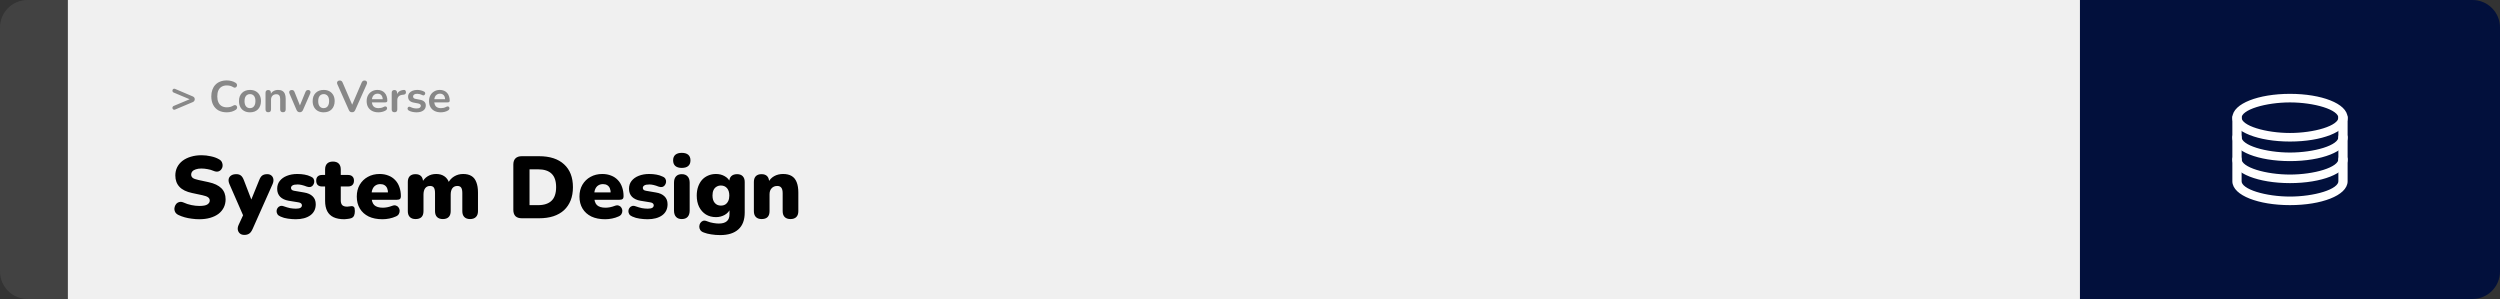 <svg width="1363" height="163" viewBox="0 0 1363 163" fill="none" xmlns="http://www.w3.org/2000/svg">
<rect x="0" y="0" width="1363" height="163" fill="#333333" stroke="none"/>
<path d="M0 15C0 6.716 6.716 0 15 0H37V163H15C6.716 163 0 156.284 0 148V15Z" fill="#424242"/>
<rect width="1097" height="163" transform="translate(37)" fill="#F0F0F0"/>
<path d="M95.472 59.728C95.2 59.84 94.952 59.864 94.728 59.8C94.52 59.736 94.352 59.616 94.224 59.44C94.096 59.264 94.024 59.072 94.008 58.864C93.992 58.64 94.04 58.432 94.152 58.24C94.264 58.032 94.448 57.872 94.704 57.76L105.168 53.368V54.856L94.704 50.464C94.448 50.352 94.264 50.2 94.152 50.008C94.04 49.8 93.992 49.584 94.008 49.36C94.024 49.136 94.096 48.936 94.224 48.76C94.352 48.584 94.52 48.464 94.728 48.4C94.952 48.336 95.2 48.36 95.472 48.472L105.072 52.552C105.808 52.856 106.176 53.368 106.176 54.088C106.176 54.456 106.08 54.776 105.888 55.048C105.712 55.304 105.44 55.512 105.072 55.672L95.472 59.728ZM123.626 61.24C121.866 61.24 120.354 60.888 119.09 60.184C117.842 59.464 116.882 58.456 116.21 57.16C115.538 55.848 115.202 54.304 115.202 52.528C115.202 51.2 115.394 50.008 115.778 48.952C116.162 47.88 116.714 46.968 117.434 46.216C118.154 45.448 119.034 44.864 120.074 44.464C121.13 44.048 122.314 43.84 123.626 43.84C124.506 43.84 125.37 43.952 126.218 44.176C127.066 44.4 127.81 44.72 128.45 45.136C128.786 45.344 129.01 45.6 129.122 45.904C129.234 46.192 129.258 46.48 129.194 46.768C129.13 47.04 128.994 47.272 128.786 47.464C128.594 47.656 128.346 47.768 128.042 47.8C127.754 47.816 127.434 47.712 127.082 47.488C126.586 47.168 126.05 46.936 125.474 46.792C124.898 46.648 124.314 46.576 123.722 46.576C122.586 46.576 121.626 46.808 120.842 47.272C120.058 47.736 119.466 48.408 119.066 49.288C118.666 50.168 118.466 51.248 118.466 52.528C118.466 53.792 118.666 54.872 119.066 55.768C119.466 56.664 120.058 57.344 120.842 57.808C121.626 58.272 122.586 58.504 123.722 58.504C124.33 58.504 124.93 58.432 125.522 58.288C126.114 58.128 126.674 57.888 127.202 57.568C127.554 57.36 127.866 57.272 128.138 57.304C128.426 57.32 128.666 57.416 128.858 57.592C129.05 57.768 129.178 57.992 129.242 58.264C129.306 58.52 129.29 58.792 129.194 59.08C129.098 59.352 128.906 59.592 128.618 59.8C127.978 60.264 127.21 60.624 126.314 60.88C125.434 61.12 124.538 61.24 123.626 61.24ZM136.287 61.24C135.071 61.24 134.015 60.992 133.119 60.496C132.223 60 131.527 59.296 131.031 58.384C130.535 57.456 130.287 56.368 130.287 55.12C130.287 54.176 130.423 53.336 130.695 52.6C130.983 51.848 131.391 51.208 131.919 50.68C132.447 50.136 133.079 49.728 133.815 49.456C134.551 49.168 135.375 49.024 136.287 49.024C137.503 49.024 138.559 49.272 139.455 49.768C140.351 50.264 141.047 50.968 141.543 51.88C142.039 52.792 142.287 53.872 142.287 55.12C142.287 56.064 142.143 56.912 141.855 57.664C141.583 58.416 141.183 59.064 140.655 59.608C140.127 60.136 139.495 60.544 138.759 60.832C138.023 61.104 137.199 61.24 136.287 61.24ZM136.287 58.96C136.879 58.96 137.399 58.816 137.847 58.528C138.295 58.24 138.639 57.816 138.879 57.256C139.135 56.68 139.263 55.968 139.263 55.12C139.263 53.84 138.991 52.888 138.447 52.264C137.903 51.624 137.183 51.304 136.287 51.304C135.695 51.304 135.175 51.448 134.727 51.736C134.279 52.008 133.927 52.432 133.671 53.008C133.431 53.568 133.311 54.272 133.311 55.12C133.311 56.384 133.583 57.344 134.127 58C134.671 58.64 135.391 58.96 136.287 58.96ZM146.251 61.192C145.771 61.192 145.403 61.064 145.147 60.808C144.891 60.536 144.763 60.152 144.763 59.656V50.584C144.763 50.088 144.891 49.712 145.147 49.456C145.403 49.2 145.763 49.072 146.227 49.072C146.691 49.072 147.051 49.2 147.307 49.456C147.563 49.712 147.691 50.088 147.691 50.584V52.216L147.427 51.616C147.779 50.768 148.323 50.128 149.059 49.696C149.811 49.248 150.659 49.024 151.603 49.024C152.547 49.024 153.323 49.2 153.931 49.552C154.539 49.904 154.995 50.44 155.299 51.16C155.603 51.864 155.755 52.76 155.755 53.848V59.656C155.755 60.152 155.627 60.536 155.371 60.808C155.115 61.064 154.747 61.192 154.267 61.192C153.787 61.192 153.411 61.064 153.139 60.808C152.883 60.536 152.755 60.152 152.755 59.656V53.992C152.755 53.08 152.579 52.416 152.227 52C151.891 51.584 151.363 51.376 150.643 51.376C149.763 51.376 149.059 51.656 148.531 52.216C148.019 52.76 147.763 53.488 147.763 54.4V59.656C147.763 60.68 147.259 61.192 146.251 61.192ZM163.437 61.192C163.037 61.192 162.685 61.088 162.381 60.88C162.093 60.672 161.853 60.352 161.661 59.92L157.845 51.064C157.701 50.712 157.645 50.384 157.677 50.08C157.725 49.776 157.869 49.536 158.109 49.36C158.365 49.168 158.709 49.072 159.141 49.072C159.509 49.072 159.805 49.16 160.029 49.336C160.253 49.496 160.453 49.808 160.629 50.272L163.869 58.36H163.149L166.485 50.248C166.661 49.8 166.861 49.496 167.085 49.336C167.325 49.16 167.645 49.072 168.045 49.072C168.397 49.072 168.677 49.168 168.885 49.36C169.093 49.536 169.221 49.776 169.269 50.08C169.317 50.368 169.261 50.688 169.101 51.04L165.213 59.92C165.037 60.352 164.797 60.672 164.493 60.88C164.205 61.088 163.853 61.192 163.437 61.192ZM176.459 61.24C175.243 61.24 174.187 60.992 173.291 60.496C172.395 60 171.699 59.296 171.203 58.384C170.707 57.456 170.459 56.368 170.459 55.12C170.459 54.176 170.595 53.336 170.867 52.6C171.155 51.848 171.563 51.208 172.091 50.68C172.619 50.136 173.251 49.728 173.987 49.456C174.723 49.168 175.547 49.024 176.459 49.024C177.675 49.024 178.731 49.272 179.627 49.768C180.523 50.264 181.219 50.968 181.715 51.88C182.211 52.792 182.459 53.872 182.459 55.12C182.459 56.064 182.315 56.912 182.027 57.664C181.755 58.416 181.355 59.064 180.827 59.608C180.299 60.136 179.667 60.544 178.931 60.832C178.195 61.104 177.371 61.24 176.459 61.24ZM176.459 58.96C177.051 58.96 177.571 58.816 178.019 58.528C178.467 58.24 178.811 57.816 179.051 57.256C179.307 56.68 179.435 55.968 179.435 55.12C179.435 53.84 179.163 52.888 178.619 52.264C178.075 51.624 177.355 51.304 176.459 51.304C175.867 51.304 175.347 51.448 174.899 51.736C174.451 52.008 174.099 52.432 173.843 53.008C173.603 53.568 173.483 54.272 173.483 55.12C173.483 56.384 173.755 57.344 174.299 58C174.843 58.64 175.563 58.96 176.459 58.96ZM191.943 61.192C191.511 61.192 191.151 61.096 190.863 60.904C190.591 60.696 190.367 60.392 190.191 59.992L183.927 45.928C183.751 45.528 183.703 45.176 183.783 44.872C183.863 44.568 184.031 44.328 184.287 44.152C184.543 43.976 184.847 43.888 185.199 43.888C185.663 43.888 186.007 43.992 186.231 44.2C186.471 44.392 186.671 44.688 186.831 45.088L192.519 58.264H191.487L197.151 45.064C197.327 44.68 197.535 44.392 197.775 44.2C198.015 43.992 198.351 43.888 198.783 43.888C199.135 43.888 199.423 43.976 199.647 44.152C199.887 44.328 200.039 44.568 200.103 44.872C200.167 45.176 200.111 45.528 199.935 45.928L193.671 59.992C193.495 60.392 193.271 60.696 192.999 60.904C192.743 61.096 192.391 61.192 191.943 61.192ZM206.328 61.24C205 61.24 203.856 60.992 202.896 60.496C201.936 60 201.192 59.296 200.664 58.384C200.152 57.472 199.896 56.392 199.896 55.144C199.896 53.928 200.144 52.864 200.64 51.952C201.152 51.04 201.848 50.328 202.728 49.816C203.624 49.288 204.64 49.024 205.776 49.024C206.608 49.024 207.352 49.16 208.008 49.432C208.68 49.704 209.248 50.096 209.712 50.608C210.192 51.12 210.552 51.744 210.792 52.48C211.048 53.2 211.176 54.016 211.176 54.928C211.176 55.216 211.072 55.44 210.864 55.6C210.672 55.744 210.392 55.816 210.024 55.816H202.32V54.088H209.064L208.68 54.448C208.68 53.712 208.568 53.096 208.344 52.6C208.136 52.104 207.824 51.728 207.408 51.472C207.008 51.2 206.504 51.064 205.896 51.064C205.224 51.064 204.648 51.224 204.168 51.544C203.704 51.848 203.344 52.288 203.088 52.864C202.848 53.424 202.728 54.096 202.728 54.88V55.048C202.728 56.36 203.032 57.344 203.64 58C204.264 58.64 205.176 58.96 206.376 58.96C206.792 58.96 207.256 58.912 207.768 58.816C208.296 58.704 208.792 58.52 209.256 58.264C209.592 58.072 209.888 57.992 210.144 58.024C210.4 58.04 210.6 58.128 210.744 58.288C210.904 58.448 211 58.648 211.032 58.888C211.064 59.112 211.016 59.344 210.888 59.584C210.776 59.824 210.576 60.032 210.288 60.208C209.728 60.56 209.08 60.824 208.344 61C207.624 61.16 206.952 61.24 206.328 61.24ZM215.088 61.192C214.592 61.192 214.208 61.064 213.936 60.808C213.68 60.536 213.552 60.152 213.552 59.656V50.584C213.552 50.088 213.68 49.712 213.936 49.456C214.192 49.2 214.552 49.072 215.016 49.072C215.48 49.072 215.84 49.2 216.096 49.456C216.352 49.712 216.48 50.088 216.48 50.584V52.096H216.24C216.464 51.136 216.904 50.408 217.56 49.912C218.216 49.416 219.088 49.12 220.176 49.024C220.512 48.992 220.776 49.08 220.968 49.288C221.176 49.48 221.296 49.784 221.328 50.2C221.36 50.6 221.264 50.928 221.04 51.184C220.832 51.424 220.512 51.568 220.08 51.616L219.552 51.664C218.576 51.76 217.84 52.064 217.344 52.576C216.848 53.072 216.6 53.776 216.6 54.688V59.656C216.6 60.152 216.472 60.536 216.216 60.808C215.96 61.064 215.584 61.192 215.088 61.192ZM227.129 61.24C226.441 61.24 225.713 61.168 224.945 61.024C224.177 60.88 223.489 60.632 222.881 60.28C222.625 60.12 222.441 59.936 222.329 59.728C222.233 59.504 222.193 59.288 222.209 59.08C222.241 58.856 222.321 58.664 222.449 58.504C222.593 58.344 222.769 58.24 222.977 58.192C223.201 58.144 223.441 58.184 223.697 58.312C224.337 58.616 224.937 58.832 225.497 58.96C226.057 59.072 226.609 59.128 227.153 59.128C227.921 59.128 228.489 59 228.857 58.744C229.241 58.472 229.433 58.12 229.433 57.688C229.433 57.32 229.305 57.04 229.049 56.848C228.809 56.64 228.441 56.488 227.945 56.392L225.545 55.936C224.553 55.744 223.793 55.384 223.265 54.856C222.753 54.312 222.497 53.616 222.497 52.768C222.497 52 222.705 51.336 223.121 50.776C223.553 50.216 224.145 49.784 224.897 49.48C225.649 49.176 226.513 49.024 227.489 49.024C228.193 49.024 228.849 49.104 229.457 49.264C230.081 49.408 230.681 49.64 231.257 49.96C231.497 50.088 231.657 50.256 231.737 50.464C231.833 50.672 231.857 50.888 231.809 51.112C231.761 51.32 231.665 51.512 231.521 51.688C231.377 51.848 231.193 51.952 230.969 52C230.761 52.032 230.521 51.984 230.249 51.856C229.753 51.6 229.273 51.416 228.809 51.304C228.361 51.192 227.929 51.136 227.513 51.136C226.729 51.136 226.145 51.272 225.761 51.544C225.393 51.816 225.209 52.176 225.209 52.624C225.209 52.96 225.321 53.24 225.545 53.464C225.769 53.688 226.113 53.84 226.577 53.92L228.977 54.376C230.017 54.568 230.801 54.92 231.329 55.432C231.873 55.944 232.145 56.632 232.145 57.496C232.145 58.664 231.689 59.584 230.777 60.256C229.865 60.912 228.649 61.24 227.129 61.24ZM240.336 61.24C239.008 61.24 237.864 60.992 236.904 60.496C235.944 60 235.2 59.296 234.672 58.384C234.16 57.472 233.904 56.392 233.904 55.144C233.904 53.928 234.152 52.864 234.648 51.952C235.16 51.04 235.856 50.328 236.736 49.816C237.632 49.288 238.648 49.024 239.784 49.024C240.616 49.024 241.36 49.16 242.016 49.432C242.688 49.704 243.256 50.096 243.72 50.608C244.2 51.12 244.56 51.744 244.8 52.48C245.056 53.2 245.184 54.016 245.184 54.928C245.184 55.216 245.08 55.44 244.872 55.6C244.68 55.744 244.4 55.816 244.032 55.816H236.328V54.088H243.072L242.688 54.448C242.688 53.712 242.576 53.096 242.352 52.6C242.144 52.104 241.832 51.728 241.416 51.472C241.016 51.2 240.512 51.064 239.904 51.064C239.232 51.064 238.656 51.224 238.176 51.544C237.712 51.848 237.352 52.288 237.096 52.864C236.856 53.424 236.736 54.096 236.736 54.88V55.048C236.736 56.36 237.04 57.344 237.648 58C238.272 58.64 239.184 58.96 240.384 58.96C240.8 58.96 241.264 58.912 241.776 58.816C242.304 58.704 242.8 58.52 243.264 58.264C243.6 58.072 243.896 57.992 244.152 58.024C244.408 58.04 244.608 58.128 244.752 58.288C244.912 58.448 245.008 58.648 245.04 58.888C245.072 59.112 245.024 59.344 244.896 59.584C244.784 59.824 244.584 60.032 244.296 60.208C243.736 60.56 243.088 60.824 242.352 61C241.632 61.16 240.96 61.24 240.336 61.24Z" fill="#888888"/>
<path d="M108.648 119.528C107.368 119.528 106.024 119.432 104.616 119.24C103.24 119.08 101.928 118.824 100.68 118.472C99.432 118.12 98.312 117.704 97.32 117.224C96.456 116.808 95.848 116.264 95.496 115.592C95.144 114.888 95.016 114.152 95.112 113.384C95.208 112.616 95.48 111.944 95.928 111.368C96.376 110.76 96.968 110.36 97.704 110.168C98.44 109.944 99.272 110.04 100.2 110.456C101.416 111.032 102.792 111.48 104.328 111.8C105.864 112.12 107.304 112.28 108.648 112.28C110.76 112.28 112.232 112.008 113.064 111.464C113.928 110.888 114.36 110.184 114.36 109.352C114.36 108.616 114.056 108.024 113.448 107.576C112.872 107.128 111.832 106.744 110.328 106.424L104.712 105.224C101.64 104.584 99.352 103.464 97.848 101.864C96.344 100.264 95.592 98.2 95.592 95.672C95.592 94.008 95.928 92.504 96.6 91.16C97.304 89.784 98.28 88.616 99.528 87.656C100.808 86.696 102.312 85.96 104.04 85.448C105.8 84.904 107.752 84.632 109.896 84.632C111.56 84.632 113.24 84.824 114.936 85.208C116.664 85.56 118.152 86.104 119.4 86.84C120.136 87.224 120.664 87.752 120.984 88.424C121.304 89.096 121.432 89.8 121.368 90.536C121.304 91.24 121.048 91.864 120.6 92.408C120.184 92.952 119.608 93.32 118.872 93.512C118.168 93.672 117.32 93.544 116.328 93.128C115.4 92.712 114.344 92.408 113.16 92.216C112.008 91.992 110.888 91.88 109.8 91.88C108.616 91.88 107.608 92.024 106.776 92.312C105.944 92.568 105.304 92.952 104.856 93.464C104.44 93.976 104.232 94.568 104.232 95.24C104.232 95.912 104.504 96.488 105.048 96.968C105.624 97.416 106.664 97.8 108.168 98.12L113.736 99.32C116.84 99.992 119.16 101.096 120.696 102.632C122.232 104.168 123 106.168 123 108.632C123 110.296 122.664 111.8 121.992 113.144C121.32 114.488 120.36 115.64 119.112 116.6C117.864 117.528 116.36 118.248 114.6 118.76C112.84 119.272 110.856 119.528 108.648 119.528ZM133.204 128.072C132.212 128.072 131.412 127.816 130.804 127.304C130.196 126.792 129.812 126.12 129.652 125.288C129.524 124.456 129.668 123.576 130.084 122.648L133.3 115.688V119.144L125.092 100.376C124.676 99.416 124.532 98.52 124.66 97.688C124.82 96.856 125.252 96.2 125.956 95.72C126.66 95.208 127.62 94.952 128.836 94.952C129.86 94.952 130.676 95.192 131.284 95.672C131.924 96.12 132.5 97.016 133.012 98.36L137.812 110.84H136.18L141.268 98.312C141.78 97 142.356 96.12 142.996 95.672C143.668 95.192 144.564 94.952 145.684 94.952C146.644 94.952 147.412 95.208 147.988 95.72C148.564 96.2 148.916 96.856 149.044 97.688C149.172 98.52 149.028 99.416 148.612 100.376L137.716 124.856C137.14 126.136 136.5 126.984 135.796 127.4C135.124 127.848 134.26 128.072 133.204 128.072ZM161.248 119.528C159.84 119.528 158.4 119.416 156.928 119.192C155.488 119 154.176 118.632 152.992 118.088C152.192 117.768 151.616 117.336 151.264 116.792C150.944 116.248 150.784 115.672 150.784 115.064C150.816 114.456 150.992 113.912 151.312 113.432C151.664 112.92 152.112 112.568 152.656 112.376C153.232 112.152 153.872 112.168 154.576 112.424C155.92 112.904 157.12 113.256 158.176 113.48C159.264 113.672 160.304 113.768 161.296 113.768C162.48 113.768 163.328 113.608 163.84 113.288C164.352 112.936 164.608 112.488 164.608 111.944C164.608 111.464 164.432 111.096 164.08 110.84C163.76 110.584 163.296 110.408 162.688 110.312L157.36 109.448C155.376 109.096 153.84 108.376 152.752 107.288C151.664 106.168 151.12 104.712 151.12 102.92C151.12 101.256 151.584 99.832 152.512 98.648C153.472 97.432 154.768 96.504 156.4 95.864C158.064 95.192 159.968 94.856 162.112 94.856C163.552 94.856 164.864 94.968 166.048 95.192C167.232 95.384 168.384 95.752 169.504 96.296C170.208 96.584 170.704 97 170.992 97.544C171.28 98.088 171.392 98.664 171.328 99.272C171.264 99.848 171.056 100.392 170.704 100.904C170.384 101.384 169.936 101.72 169.36 101.912C168.784 102.072 168.112 102.024 167.344 101.768C166.288 101.352 165.344 101.048 164.512 100.856C163.712 100.664 162.96 100.568 162.256 100.568C160.944 100.568 160.016 100.744 159.472 101.096C158.928 101.448 158.656 101.896 158.656 102.44C158.656 102.856 158.8 103.208 159.088 103.496C159.376 103.752 159.824 103.928 160.432 104.024L165.76 104.936C167.808 105.256 169.376 105.96 170.464 107.048C171.584 108.104 172.144 109.544 172.144 111.368C172.144 113.96 171.152 115.976 169.168 117.416C167.184 118.824 164.544 119.528 161.248 119.528ZM187.802 119.528C185.402 119.528 183.418 119.16 181.85 118.424C180.314 117.688 179.162 116.584 178.394 115.112C177.626 113.608 177.242 111.736 177.242 109.496V101.672H175.61C174.586 101.672 173.786 101.4 173.21 100.856C172.666 100.312 172.394 99.528 172.394 98.504C172.394 97.48 172.666 96.712 173.21 96.2C173.786 95.656 174.586 95.384 175.61 95.384H177.242V92.408C177.242 91 177.61 89.928 178.346 89.192C179.082 88.456 180.138 88.088 181.514 88.088C182.89 88.088 183.946 88.456 184.682 89.192C185.418 89.928 185.786 91 185.786 92.408V95.384H189.722C190.778 95.384 191.578 95.656 192.122 96.2C192.698 96.712 192.986 97.48 192.986 98.504C192.986 99.528 192.698 100.312 192.122 100.856C191.578 101.4 190.778 101.672 189.722 101.672H185.786V109.208C185.786 110.392 186.058 111.272 186.602 111.848C187.178 112.392 188.074 112.664 189.29 112.664C189.738 112.664 190.17 112.616 190.586 112.52C191.002 112.424 191.386 112.376 191.738 112.376C192.25 112.344 192.666 112.504 192.986 112.856C193.306 113.176 193.466 113.928 193.466 115.112C193.466 116.072 193.322 116.888 193.034 117.56C192.746 118.2 192.234 118.664 191.498 118.952C191.05 119.112 190.442 119.24 189.674 119.336C188.906 119.464 188.282 119.528 187.802 119.528ZM208.485 119.528C205.605 119.528 203.109 119.032 200.997 118.04C198.917 117.016 197.317 115.576 196.197 113.72C195.077 111.864 194.517 109.672 194.517 107.144C194.517 104.712 195.045 102.584 196.101 100.76C197.189 98.904 198.661 97.464 200.517 96.44C202.405 95.384 204.549 94.856 206.949 94.856C208.709 94.856 210.309 95.144 211.749 95.72C213.189 96.264 214.421 97.08 215.445 98.168C216.469 99.224 217.237 100.504 217.749 102.008C218.293 103.512 218.565 105.192 218.565 107.048C218.565 107.688 218.389 108.168 218.037 108.488C217.685 108.776 217.125 108.92 216.357 108.92H201.669V104.888H212.325L211.557 105.512C211.557 104.328 211.397 103.368 211.077 102.632C210.757 101.896 210.277 101.336 209.637 100.952C209.029 100.568 208.261 100.376 207.333 100.376C206.341 100.376 205.477 100.616 204.741 101.096C204.037 101.544 203.493 102.216 203.109 103.112C202.725 104.008 202.533 105.128 202.533 106.472V106.904C202.533 109.176 203.029 110.808 204.021 111.8C205.045 112.76 206.613 113.24 208.725 113.24C209.429 113.24 210.229 113.16 211.125 113C212.053 112.808 212.933 112.552 213.765 112.232C214.597 111.912 215.317 111.864 215.925 112.088C216.533 112.28 216.997 112.632 217.317 113.144C217.669 113.624 217.861 114.184 217.893 114.824C217.925 115.432 217.781 116.04 217.461 116.648C217.141 117.224 216.613 117.672 215.877 117.992C214.757 118.504 213.557 118.888 212.277 119.144C211.029 119.4 209.765 119.528 208.485 119.528ZM226.566 119.432C225.222 119.432 224.182 119.064 223.446 118.328C222.71 117.592 222.342 116.52 222.342 115.112V99.224C222.342 97.848 222.694 96.792 223.398 96.056C224.134 95.32 225.174 94.952 226.518 94.952C227.862 94.952 228.886 95.32 229.59 96.056C230.294 96.792 230.646 97.848 230.646 99.224V101.864L230.118 99.512C230.79 98.104 231.782 96.984 233.094 96.152C234.438 95.288 236.022 94.856 237.846 94.856C239.574 94.856 241.046 95.272 242.262 96.104C243.51 96.936 244.406 98.2 244.95 99.896H244.278C245.014 98.328 246.118 97.096 247.59 96.2C249.062 95.304 250.694 94.856 252.486 94.856C254.342 94.856 255.862 95.224 257.046 95.96C258.23 96.664 259.11 97.784 259.686 99.32C260.294 100.824 260.598 102.728 260.598 105.032V115.112C260.598 116.52 260.214 117.592 259.446 118.328C258.71 119.064 257.654 119.432 256.278 119.432C254.934 119.432 253.894 119.064 253.158 118.328C252.422 117.592 252.054 116.52 252.054 115.112V105.272C252.054 103.896 251.846 102.904 251.43 102.296C251.014 101.688 250.326 101.384 249.366 101.384C248.182 101.384 247.27 101.8 246.63 102.632C246.022 103.464 245.718 104.648 245.718 106.184V115.112C245.718 116.52 245.35 117.592 244.614 118.328C243.878 119.064 242.822 119.432 241.446 119.432C240.07 119.432 239.014 119.064 238.278 118.328C237.542 117.592 237.174 116.52 237.174 115.112V105.272C237.174 103.896 236.966 102.904 236.55 102.296C236.134 101.688 235.446 101.384 234.486 101.384C233.334 101.384 232.438 101.8 231.798 102.632C231.19 103.464 230.886 104.648 230.886 106.184V115.112C230.886 117.992 229.446 119.432 226.566 119.432ZM284.477 119C282.973 119 281.821 118.616 281.021 117.848C280.253 117.048 279.869 115.912 279.869 114.44V89.72C279.869 88.248 280.253 87.128 281.021 86.36C281.821 85.56 282.973 85.16 284.477 85.16H293.885C299.773 85.16 304.317 86.632 307.517 89.576C310.749 92.52 312.365 96.68 312.365 102.056C312.365 104.744 311.949 107.144 311.117 109.256C310.285 111.336 309.085 113.112 307.517 114.584C305.949 116.024 304.013 117.128 301.709 117.896C299.437 118.632 296.829 119 293.885 119H284.477ZM288.701 111.848H293.309C295.005 111.848 296.461 111.64 297.677 111.224C298.925 110.808 299.949 110.2 300.749 109.4C301.581 108.6 302.189 107.592 302.573 106.376C302.989 105.16 303.197 103.72 303.197 102.056C303.197 98.728 302.381 96.28 300.749 94.712C299.117 93.112 296.637 92.312 293.309 92.312H288.701V111.848ZM329.891 119.528C327.011 119.528 324.515 119.032 322.403 118.04C320.323 117.016 318.723 115.576 317.603 113.72C316.483 111.864 315.923 109.672 315.923 107.144C315.923 104.712 316.451 102.584 317.507 100.76C318.595 98.904 320.067 97.464 321.923 96.44C323.811 95.384 325.955 94.856 328.355 94.856C330.115 94.856 331.715 95.144 333.155 95.72C334.595 96.264 335.827 97.08 336.851 98.168C337.875 99.224 338.643 100.504 339.155 102.008C339.699 103.512 339.971 105.192 339.971 107.048C339.971 107.688 339.795 108.168 339.443 108.488C339.091 108.776 338.531 108.92 337.763 108.92H323.075V104.888H333.731L332.963 105.512C332.963 104.328 332.803 103.368 332.483 102.632C332.163 101.896 331.683 101.336 331.043 100.952C330.435 100.568 329.667 100.376 328.739 100.376C327.747 100.376 326.883 100.616 326.147 101.096C325.443 101.544 324.899 102.216 324.515 103.112C324.131 104.008 323.939 105.128 323.939 106.472V106.904C323.939 109.176 324.435 110.808 325.427 111.8C326.451 112.76 328.019 113.24 330.131 113.24C330.835 113.24 331.635 113.16 332.531 113C333.459 112.808 334.339 112.552 335.171 112.232C336.003 111.912 336.723 111.864 337.331 112.088C337.939 112.28 338.403 112.632 338.723 113.144C339.075 113.624 339.267 114.184 339.299 114.824C339.331 115.432 339.187 116.04 338.867 116.648C338.547 117.224 338.019 117.672 337.283 117.992C336.163 118.504 334.963 118.888 333.683 119.144C332.435 119.4 331.171 119.528 329.891 119.528ZM353.06 119.528C351.652 119.528 350.212 119.416 348.74 119.192C347.3 119 345.988 118.632 344.804 118.088C344.004 117.768 343.428 117.336 343.076 116.792C342.756 116.248 342.596 115.672 342.596 115.064C342.628 114.456 342.804 113.912 343.124 113.432C343.476 112.92 343.924 112.568 344.468 112.376C345.044 112.152 345.684 112.168 346.388 112.424C347.732 112.904 348.932 113.256 349.988 113.48C351.076 113.672 352.116 113.768 353.108 113.768C354.292 113.768 355.14 113.608 355.652 113.288C356.164 112.936 356.42 112.488 356.42 111.944C356.42 111.464 356.244 111.096 355.892 110.84C355.572 110.584 355.108 110.408 354.5 110.312L349.172 109.448C347.188 109.096 345.652 108.376 344.564 107.288C343.476 106.168 342.932 104.712 342.932 102.92C342.932 101.256 343.396 99.832 344.324 98.648C345.284 97.432 346.58 96.504 348.212 95.864C349.876 95.192 351.78 94.856 353.924 94.856C355.364 94.856 356.676 94.968 357.86 95.192C359.044 95.384 360.196 95.752 361.316 96.296C362.02 96.584 362.516 97 362.804 97.544C363.092 98.088 363.204 98.664 363.14 99.272C363.076 99.848 362.868 100.392 362.516 100.904C362.196 101.384 361.748 101.72 361.172 101.912C360.596 102.072 359.924 102.024 359.156 101.768C358.1 101.352 357.156 101.048 356.324 100.856C355.524 100.664 354.772 100.568 354.068 100.568C352.756 100.568 351.828 100.744 351.284 101.096C350.74 101.448 350.468 101.896 350.468 102.44C350.468 102.856 350.612 103.208 350.9 103.496C351.188 103.752 351.636 103.928 352.244 104.024L357.572 104.936C359.62 105.256 361.188 105.96 362.276 107.048C363.396 108.104 363.956 109.544 363.956 111.368C363.956 113.96 362.964 115.976 360.98 117.416C358.996 118.824 356.356 119.528 353.06 119.528ZM371.689 119.432C370.345 119.432 369.305 119.032 368.569 118.232C367.833 117.432 367.465 116.28 367.465 114.776V99.608C367.465 98.104 367.833 96.952 368.569 96.152C369.305 95.352 370.345 94.952 371.689 94.952C373.065 94.952 374.121 95.352 374.857 96.152C375.625 96.952 376.009 98.104 376.009 99.608V114.776C376.009 116.28 375.641 117.432 374.905 118.232C374.169 119.032 373.097 119.432 371.689 119.432ZM371.689 91.544C370.185 91.544 369.017 91.192 368.185 90.488C367.385 89.784 366.985 88.76 366.985 87.416C366.985 86.104 367.385 85.096 368.185 84.392C369.017 83.688 370.185 83.336 371.689 83.336C373.257 83.336 374.441 83.688 375.241 84.392C376.041 85.096 376.441 86.104 376.441 87.416C376.441 88.76 376.041 89.784 375.241 90.488C374.441 91.192 373.257 91.544 371.689 91.544ZM392.677 128.168C390.917 128.168 389.269 128.04 387.733 127.784C386.197 127.56 384.869 127.224 383.749 126.776C382.821 126.456 382.165 125.992 381.781 125.384C381.397 124.776 381.221 124.136 381.253 123.464C381.285 122.792 381.461 122.184 381.781 121.64C382.133 121.096 382.597 120.696 383.173 120.44C383.749 120.216 384.389 120.232 385.093 120.488C386.501 121.064 387.781 121.432 388.933 121.592C390.085 121.784 391.061 121.88 391.861 121.88C393.813 121.88 395.269 121.464 396.229 120.632C397.221 119.832 397.717 118.568 397.717 116.84V113.816H398.101C397.621 115.16 396.645 116.264 395.173 117.128C393.701 117.96 392.101 118.376 390.373 118.376C388.261 118.376 386.421 117.896 384.853 116.936C383.285 115.944 382.053 114.568 381.157 112.808C380.293 111.048 379.861 108.984 379.861 106.616C379.861 104.824 380.117 103.208 380.629 101.768C381.141 100.328 381.845 99.096 382.741 98.072C383.669 97.048 384.773 96.264 386.053 95.72C387.365 95.144 388.805 94.856 390.373 94.856C392.165 94.856 393.765 95.272 395.173 96.104C396.613 96.936 397.573 98.024 398.053 99.368L397.573 101.336V99.224C397.573 97.848 397.941 96.792 398.677 96.056C399.445 95.32 400.501 94.952 401.845 94.952C403.189 94.952 404.213 95.32 404.917 96.056C405.653 96.792 406.021 97.848 406.021 99.224V115.832C406.021 119.928 404.869 123 402.565 125.048C400.261 127.128 396.965 128.168 392.677 128.168ZM393.013 112.088C393.973 112.088 394.789 111.88 395.461 111.464C396.133 111.016 396.661 110.392 397.045 109.592C397.429 108.76 397.621 107.768 397.621 106.616C397.621 104.888 397.205 103.544 396.373 102.584C395.541 101.624 394.421 101.144 393.013 101.144C392.117 101.144 391.317 101.368 390.613 101.816C389.909 102.232 389.365 102.856 388.981 103.688C388.629 104.488 388.453 105.464 388.453 106.616C388.453 108.344 388.869 109.688 389.701 110.648C390.533 111.608 391.637 112.088 393.013 112.088ZM415.236 119.432C413.892 119.432 412.852 119.064 412.116 118.328C411.38 117.592 411.012 116.52 411.012 115.112V99.224C411.012 97.848 411.364 96.792 412.068 96.056C412.804 95.32 413.844 94.952 415.188 94.952C416.532 94.952 417.556 95.32 418.26 96.056C418.964 96.792 419.316 97.848 419.316 99.224V101.48L418.788 99.512C419.556 98.008 420.644 96.856 422.052 96.056C423.492 95.256 425.124 94.856 426.948 94.856C428.836 94.856 430.388 95.224 431.604 95.96C432.82 96.664 433.732 97.784 434.34 99.32C434.948 100.824 435.252 102.728 435.252 105.032V115.112C435.252 116.52 434.884 117.592 434.148 118.328C433.412 119.064 432.356 119.432 430.98 119.432C429.604 119.432 428.548 119.064 427.812 118.328C427.076 117.592 426.708 116.52 426.708 115.112V105.368C426.708 103.928 426.452 102.904 425.94 102.296C425.46 101.688 424.74 101.384 423.78 101.384C422.5 101.384 421.476 101.8 420.708 102.632C419.94 103.432 419.556 104.52 419.556 105.896V115.112C419.556 117.992 418.116 119.432 415.236 119.432Z" fill="black"/>
<path d="M1134 0H1348C1356.28 0 1363 6.716 1363 15V148C1363 156.284 1356.28 163 1348 163H1134V0Z" fill="#02103C"/>
<path d="M1248.5 51.667C1257.07 51.667 1264.74 52.991 1270.29 55.178C1273.06 56.272 1275.33 57.59 1276.91 59.09C1278.49 60.591 1279.42 62.305 1279.42 64.167C1279.42 66.028 1278.49 67.742 1276.91 69.244C1275.33 70.743 1273.06 72.062 1270.29 73.155C1264.74 75.343 1257.07 76.667 1248.5 76.667C1239.93 76.667 1232.26 75.343 1226.71 73.155C1223.94 72.062 1221.67 70.743 1220.09 69.244C1218.51 67.742 1217.58 66.028 1217.58 64.167C1217.58 62.305 1218.51 60.591 1220.09 59.09C1221.67 57.59 1223.94 56.272 1226.71 55.178C1232.26 52.991 1239.93 51.667 1248.5 51.667ZM1248.5 55.334C1242.07 55.334 1235.28 56.287 1230.11 57.915C1227.52 58.73 1225.37 59.704 1223.88 60.792C1222.37 61.887 1221.63 63.028 1221.63 64.167C1221.63 65.305 1222.37 66.446 1223.88 67.542C1225.37 68.629 1227.52 69.604 1230.11 70.419C1235.28 72.047 1242.07 73 1248.5 73C1254.93 73 1261.72 72.047 1266.89 70.419C1269.48 69.604 1271.63 68.63 1273.12 67.542C1274.63 66.446 1275.38 65.305 1275.38 64.167C1275.38 63.028 1274.63 61.887 1273.12 60.792C1271.63 59.704 1269.48 58.73 1266.89 57.915C1261.72 56.287 1254.93 55.334 1248.5 55.334Z" fill="white" stroke="white"/>
<path d="M1277.4 62.333C1277.91 62.333 1278.42 62.513 1278.8 62.848C1279.19 63.185 1279.42 63.657 1279.42 64.166V74.833C1279.42 76.695 1278.49 78.409 1276.91 79.91C1275.33 81.41 1273.06 82.728 1270.29 83.822C1264.74 86.009 1257.07 87.333 1248.5 87.333C1239.93 87.333 1232.26 86.009 1226.71 83.822C1223.94 82.728 1221.67 81.41 1220.09 79.91C1218.51 78.409 1217.58 76.695 1217.58 74.833V64.166C1217.58 63.657 1217.81 63.185 1218.2 62.848C1218.58 62.513 1219.09 62.333 1219.6 62.333C1220.12 62.333 1220.63 62.513 1221.01 62.848C1221.39 63.185 1221.63 63.657 1221.63 64.166V74.833C1221.63 75.972 1222.37 77.113 1223.88 78.208C1225.37 79.296 1227.52 80.27 1230.11 81.085C1235.28 82.713 1242.07 83.666 1248.5 83.666C1254.93 83.666 1261.72 82.713 1266.89 81.085C1269.48 80.27 1271.63 79.296 1273.12 78.208C1274.63 77.113 1275.38 75.972 1275.38 74.833V64.166C1275.38 63.657 1275.61 63.185 1275.99 62.848C1276.37 62.513 1276.88 62.333 1277.4 62.333Z" fill="white" stroke="white"/>
<path d="M1277.4 73C1277.91 73 1278.42 73.179 1278.8 73.515C1279.19 73.852 1279.42 74.324 1279.42 74.833V86.833C1279.42 88.695 1278.49 90.409 1276.91 91.91C1275.33 93.41 1273.06 94.729 1270.29 95.822C1264.74 98.01 1257.07 99.333 1248.5 99.333C1239.93 99.333 1232.26 98.01 1226.71 95.822C1223.94 94.729 1221.67 93.41 1220.09 91.91C1218.51 90.409 1217.58 88.694 1217.58 86.833V74.833L1217.59 74.644C1217.64 74.208 1217.86 73.81 1218.2 73.515C1218.58 73.18 1219.09 73 1219.6 73C1220.12 73 1220.63 73.179 1221.01 73.515C1221.39 73.852 1221.63 74.324 1221.63 74.833V86.833C1221.63 87.971 1222.37 89.112 1223.88 90.208C1225.37 91.296 1227.52 92.271 1230.11 93.086C1235.28 94.714 1242.07 95.667 1248.5 95.667C1254.93 95.667 1261.72 94.714 1266.89 93.086C1269.48 92.271 1271.63 91.296 1273.12 90.208C1274.63 89.112 1275.38 87.971 1275.38 86.833V74.833C1275.38 74.324 1275.61 73.852 1275.99 73.515C1276.37 73.179 1276.88 73 1277.4 73Z" fill="white" stroke="white"/>
<path d="M1277.4 85C1277.91 85 1278.42 85.179 1278.8 85.515C1279.19 85.852 1279.42 86.324 1279.42 86.833V98.833C1279.42 100.694 1278.49 102.409 1276.91 103.91C1275.33 105.41 1273.06 106.729 1270.29 107.822C1264.74 110.01 1257.07 111.333 1248.5 111.333C1239.93 111.333 1232.26 110.01 1226.71 107.822C1223.94 106.729 1221.67 105.41 1220.09 103.91C1218.51 102.409 1217.58 100.694 1217.58 98.833V86.833L1217.59 86.644C1217.64 86.208 1217.86 85.81 1218.2 85.515C1218.58 85.18 1219.09 85 1219.6 85C1220.12 85 1220.63 85.179 1221.01 85.515C1221.39 85.852 1221.63 86.324 1221.63 86.833V98.833C1221.63 99.971 1222.37 101.112 1223.88 102.208C1225.37 103.296 1227.52 104.271 1230.11 105.086C1235.28 106.714 1242.07 107.667 1248.5 107.667C1254.93 107.667 1261.72 106.714 1266.89 105.086C1269.48 104.271 1271.63 103.296 1273.12 102.208C1274.63 101.112 1275.38 99.971 1275.38 98.833V86.833C1275.38 86.324 1275.61 85.852 1275.99 85.515C1276.37 85.179 1276.88 85 1277.4 85Z" fill="white" stroke="white"/>
</svg>
